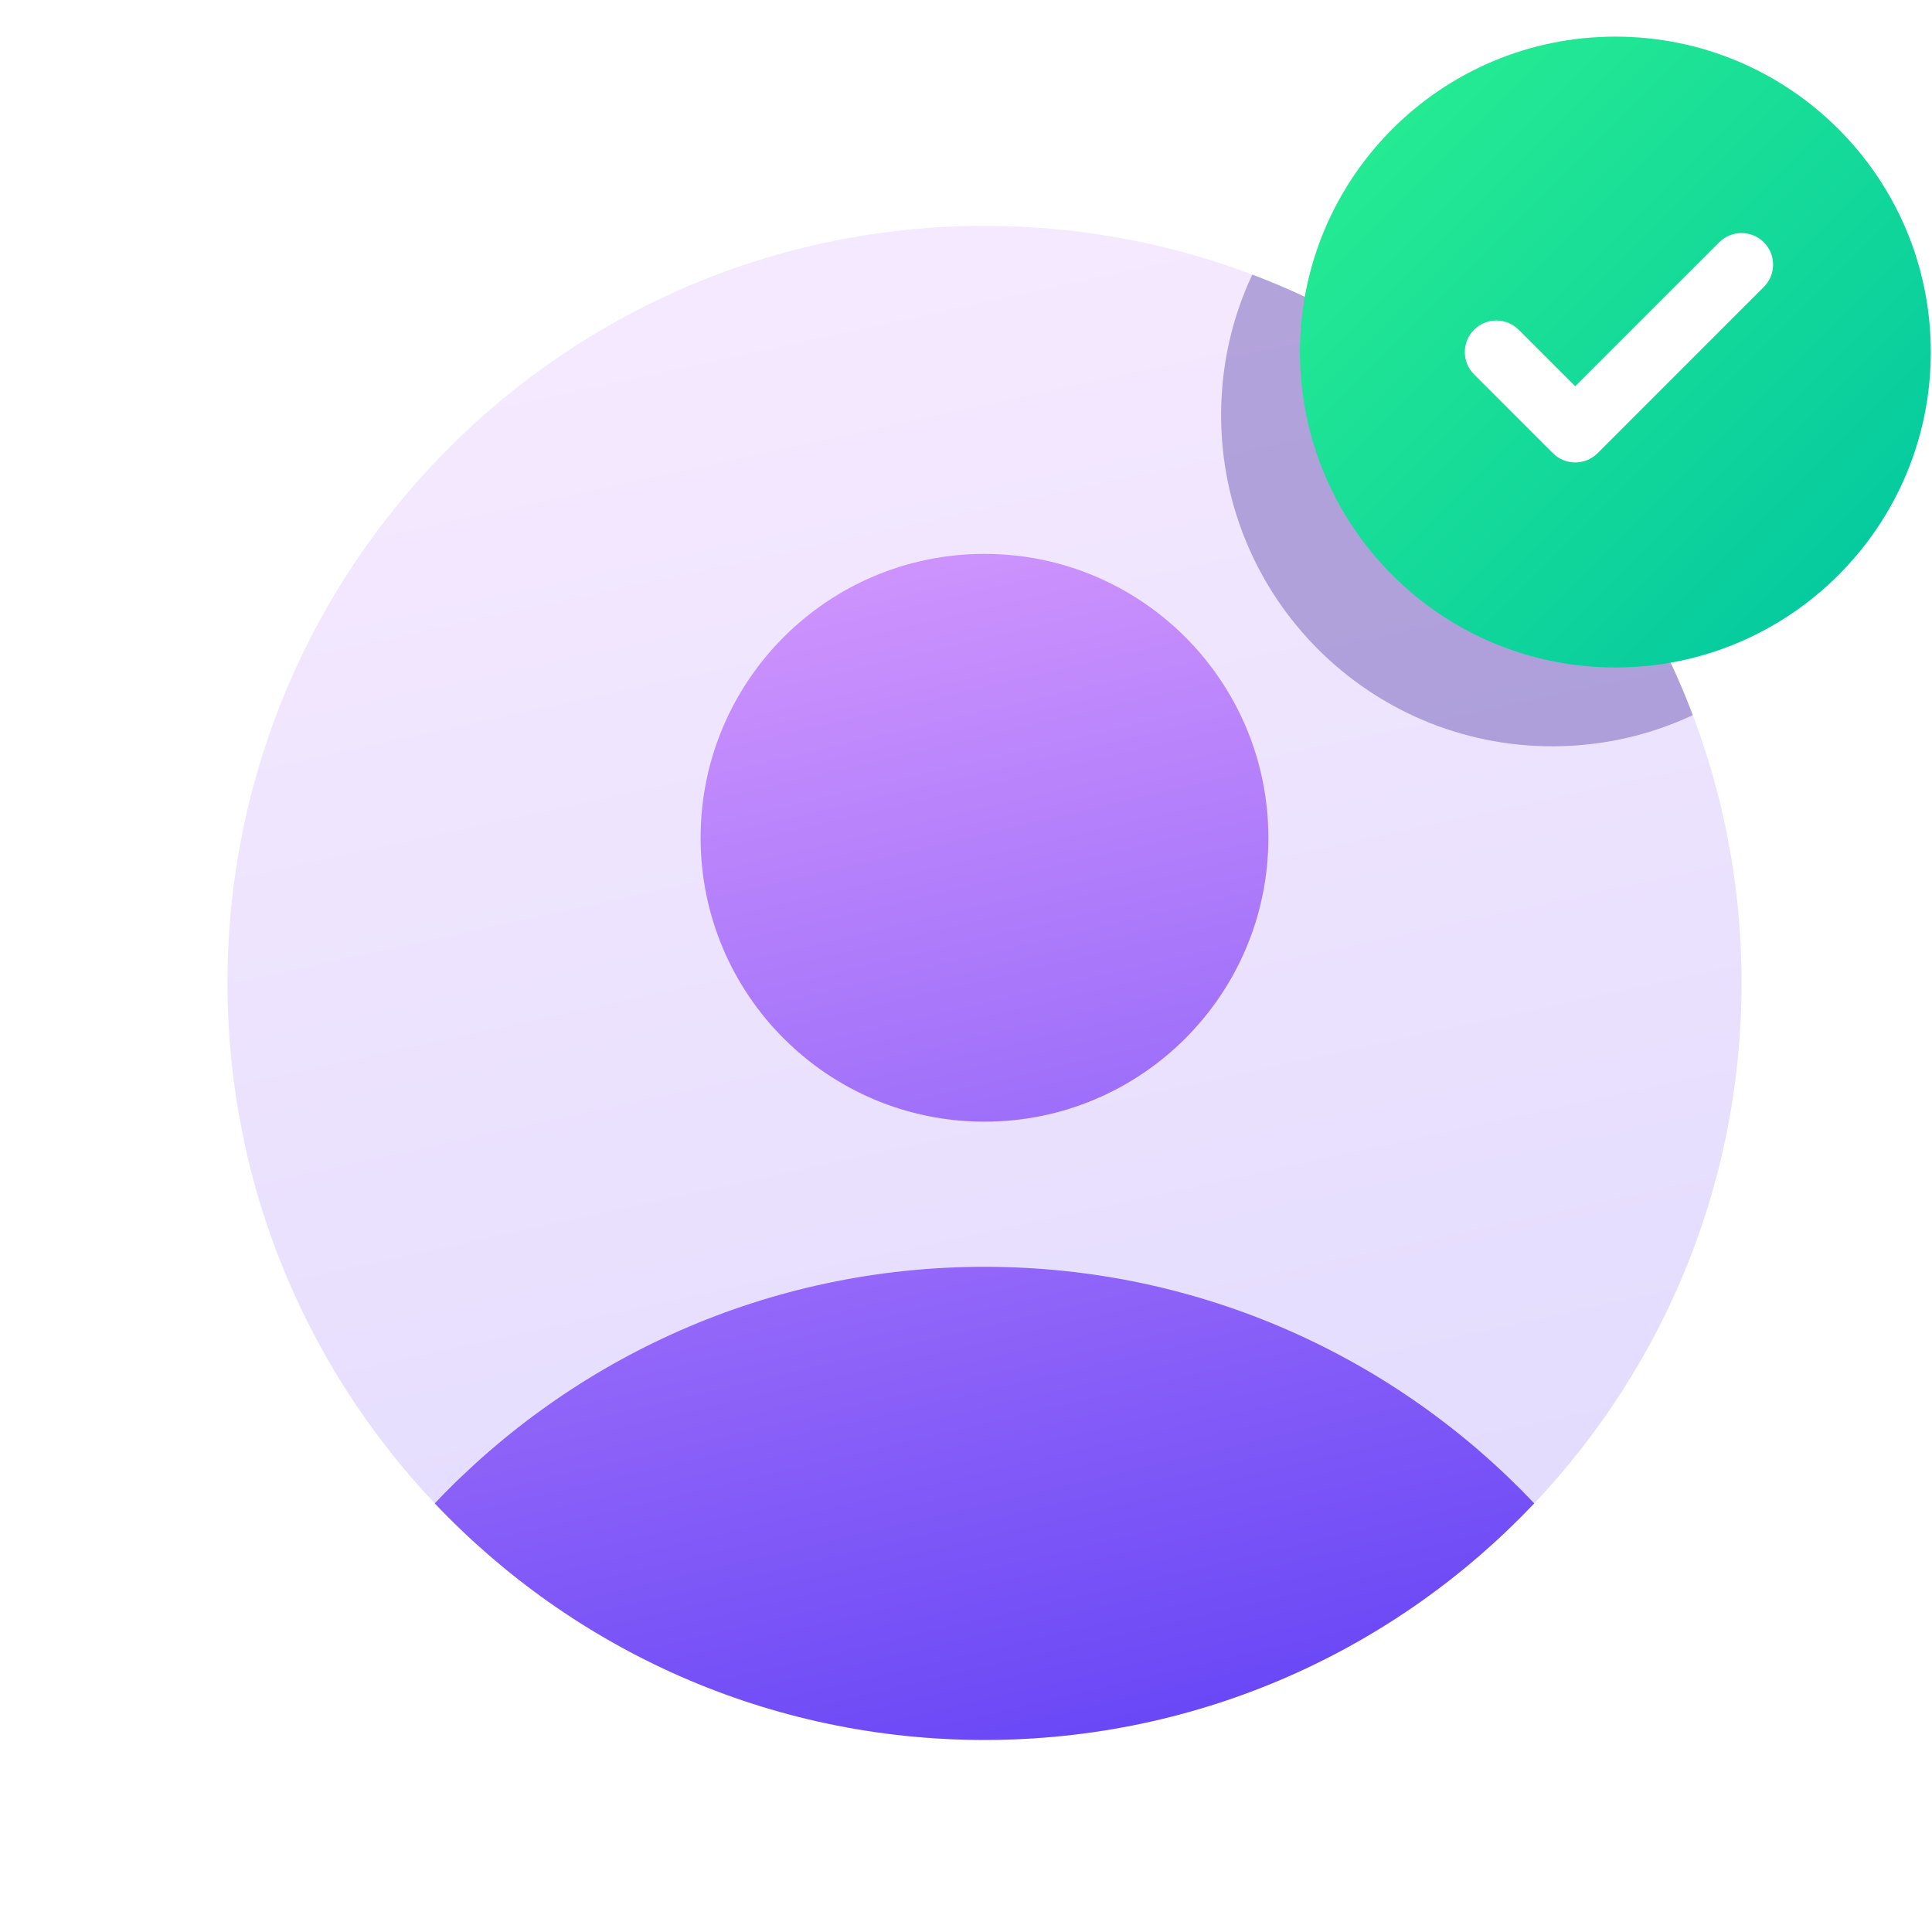 <svg width="49" height="49" viewBox="0 0 49 49" fill="none" xmlns="http://www.w3.org/2000/svg">
<g clip-path="url(#clip0_14520_2833)">
<path d="M24.97 44.129C35.574 44.129 44.17 35.532 44.17 24.928C44.17 14.325 35.574 5.729 24.97 5.729C14.366 5.729 5.77 14.325 5.77 24.928C5.77 35.532 14.366 44.129 24.97 44.129Z" fill="white"/>
<path d="M24.97 44.129C35.574 44.129 44.17 35.532 44.17 24.928C44.17 14.325 35.574 5.729 24.97 5.729C14.366 5.729 5.77 14.325 5.77 24.928C5.77 35.532 14.366 44.129 24.97 44.129Z" fill="url(#paint0_linear_14520_2833)" fill-opacity="0.2"/>
<path fill-rule="evenodd" clip-rule="evenodd" d="M32.169 21.248C32.169 25.224 28.945 28.448 24.969 28.448C20.993 28.448 17.769 25.224 17.769 21.248C17.769 17.271 20.993 14.048 24.969 14.048C28.945 14.048 32.169 17.271 32.169 21.248ZM24.969 44.129C30.46 44.129 35.413 41.824 38.912 38.129C35.413 34.434 30.46 32.129 24.969 32.129C19.478 32.129 14.526 34.434 11.026 38.129C14.526 41.824 19.478 44.129 24.969 44.129Z" fill="url(#paint1_linear_14520_2833)"/>
<g opacity="0.3" filter="url(#filter0_f_14520_2833)">
<path fill-rule="evenodd" clip-rule="evenodd" d="M42.934 18.137C40.99 12.996 36.902 8.909 31.761 6.964C31.253 8.046 30.97 9.254 30.97 10.528C30.97 15.168 34.73 18.928 39.37 18.928C40.644 18.928 41.852 18.645 42.934 18.137Z" fill="#1C008A"/>
</g>
<path d="M48.97 8.929C48.97 4.51 45.388 0.929 40.97 0.929C36.551 0.929 32.97 4.51 32.97 8.929C32.97 13.347 36.551 16.929 40.97 16.929C45.388 16.929 48.97 13.347 48.97 8.929Z" fill="url(#paint2_linear_14520_2833)"/>
<path fill-rule="evenodd" clip-rule="evenodd" d="M44.735 6.145C45.048 6.457 45.048 6.964 44.735 7.276L40.517 11.495C40.205 11.807 39.698 11.807 39.386 11.495L37.386 9.495C37.073 9.182 37.073 8.676 37.386 8.363C37.698 8.051 38.205 8.051 38.517 8.363L39.951 9.797L43.604 6.145C43.916 5.833 44.423 5.833 44.735 6.145Z" fill="white"/>
</g>
<defs>
<filter id="filter0_f_14520_2833" x="26.97" y="2.964" width="19.965" height="19.964" filterUnits="userSpaceOnUse" color-interpolation-filters="sRGB">
<feFlood flood-opacity="0" result="BackgroundImageFix"/>
<feBlend mode="normal" in="SourceGraphic" in2="BackgroundImageFix" result="shape"/>
<feGaussianBlur stdDeviation="2" result="effect1_foregroundBlur_14520_2833"/>
</filter>
<linearGradient id="paint0_linear_14520_2833" x1="26.816" y1="-7.195" x2="37.524" y2="41.913" gradientUnits="userSpaceOnUse">
<stop stop-color="#ECAAFF"/>
<stop offset="1" stop-color="#6A48F6"/>
</linearGradient>
<linearGradient id="paint1_linear_14520_2833" x1="26.31" y1="3.924" x2="35.291" y2="42.11" gradientUnits="userSpaceOnUse">
<stop stop-color="#ECAAFF"/>
<stop offset="1" stop-color="#6A48F6"/>
</linearGradient>
<linearGradient id="paint2_linear_14520_2833" x1="32.97" y1="1.329" x2="48.57" y2="16.929" gradientUnits="userSpaceOnUse">
<stop stop-color="#2AF091"/>
<stop offset="1" stop-color="#00C5A1"/>
</linearGradient>
<clipPath id="clip0_14520_2833">
<rect width="48" height="48" fill="white" transform="translate(0.97 0.929)"/>
</clipPath>
</defs>
</svg>
